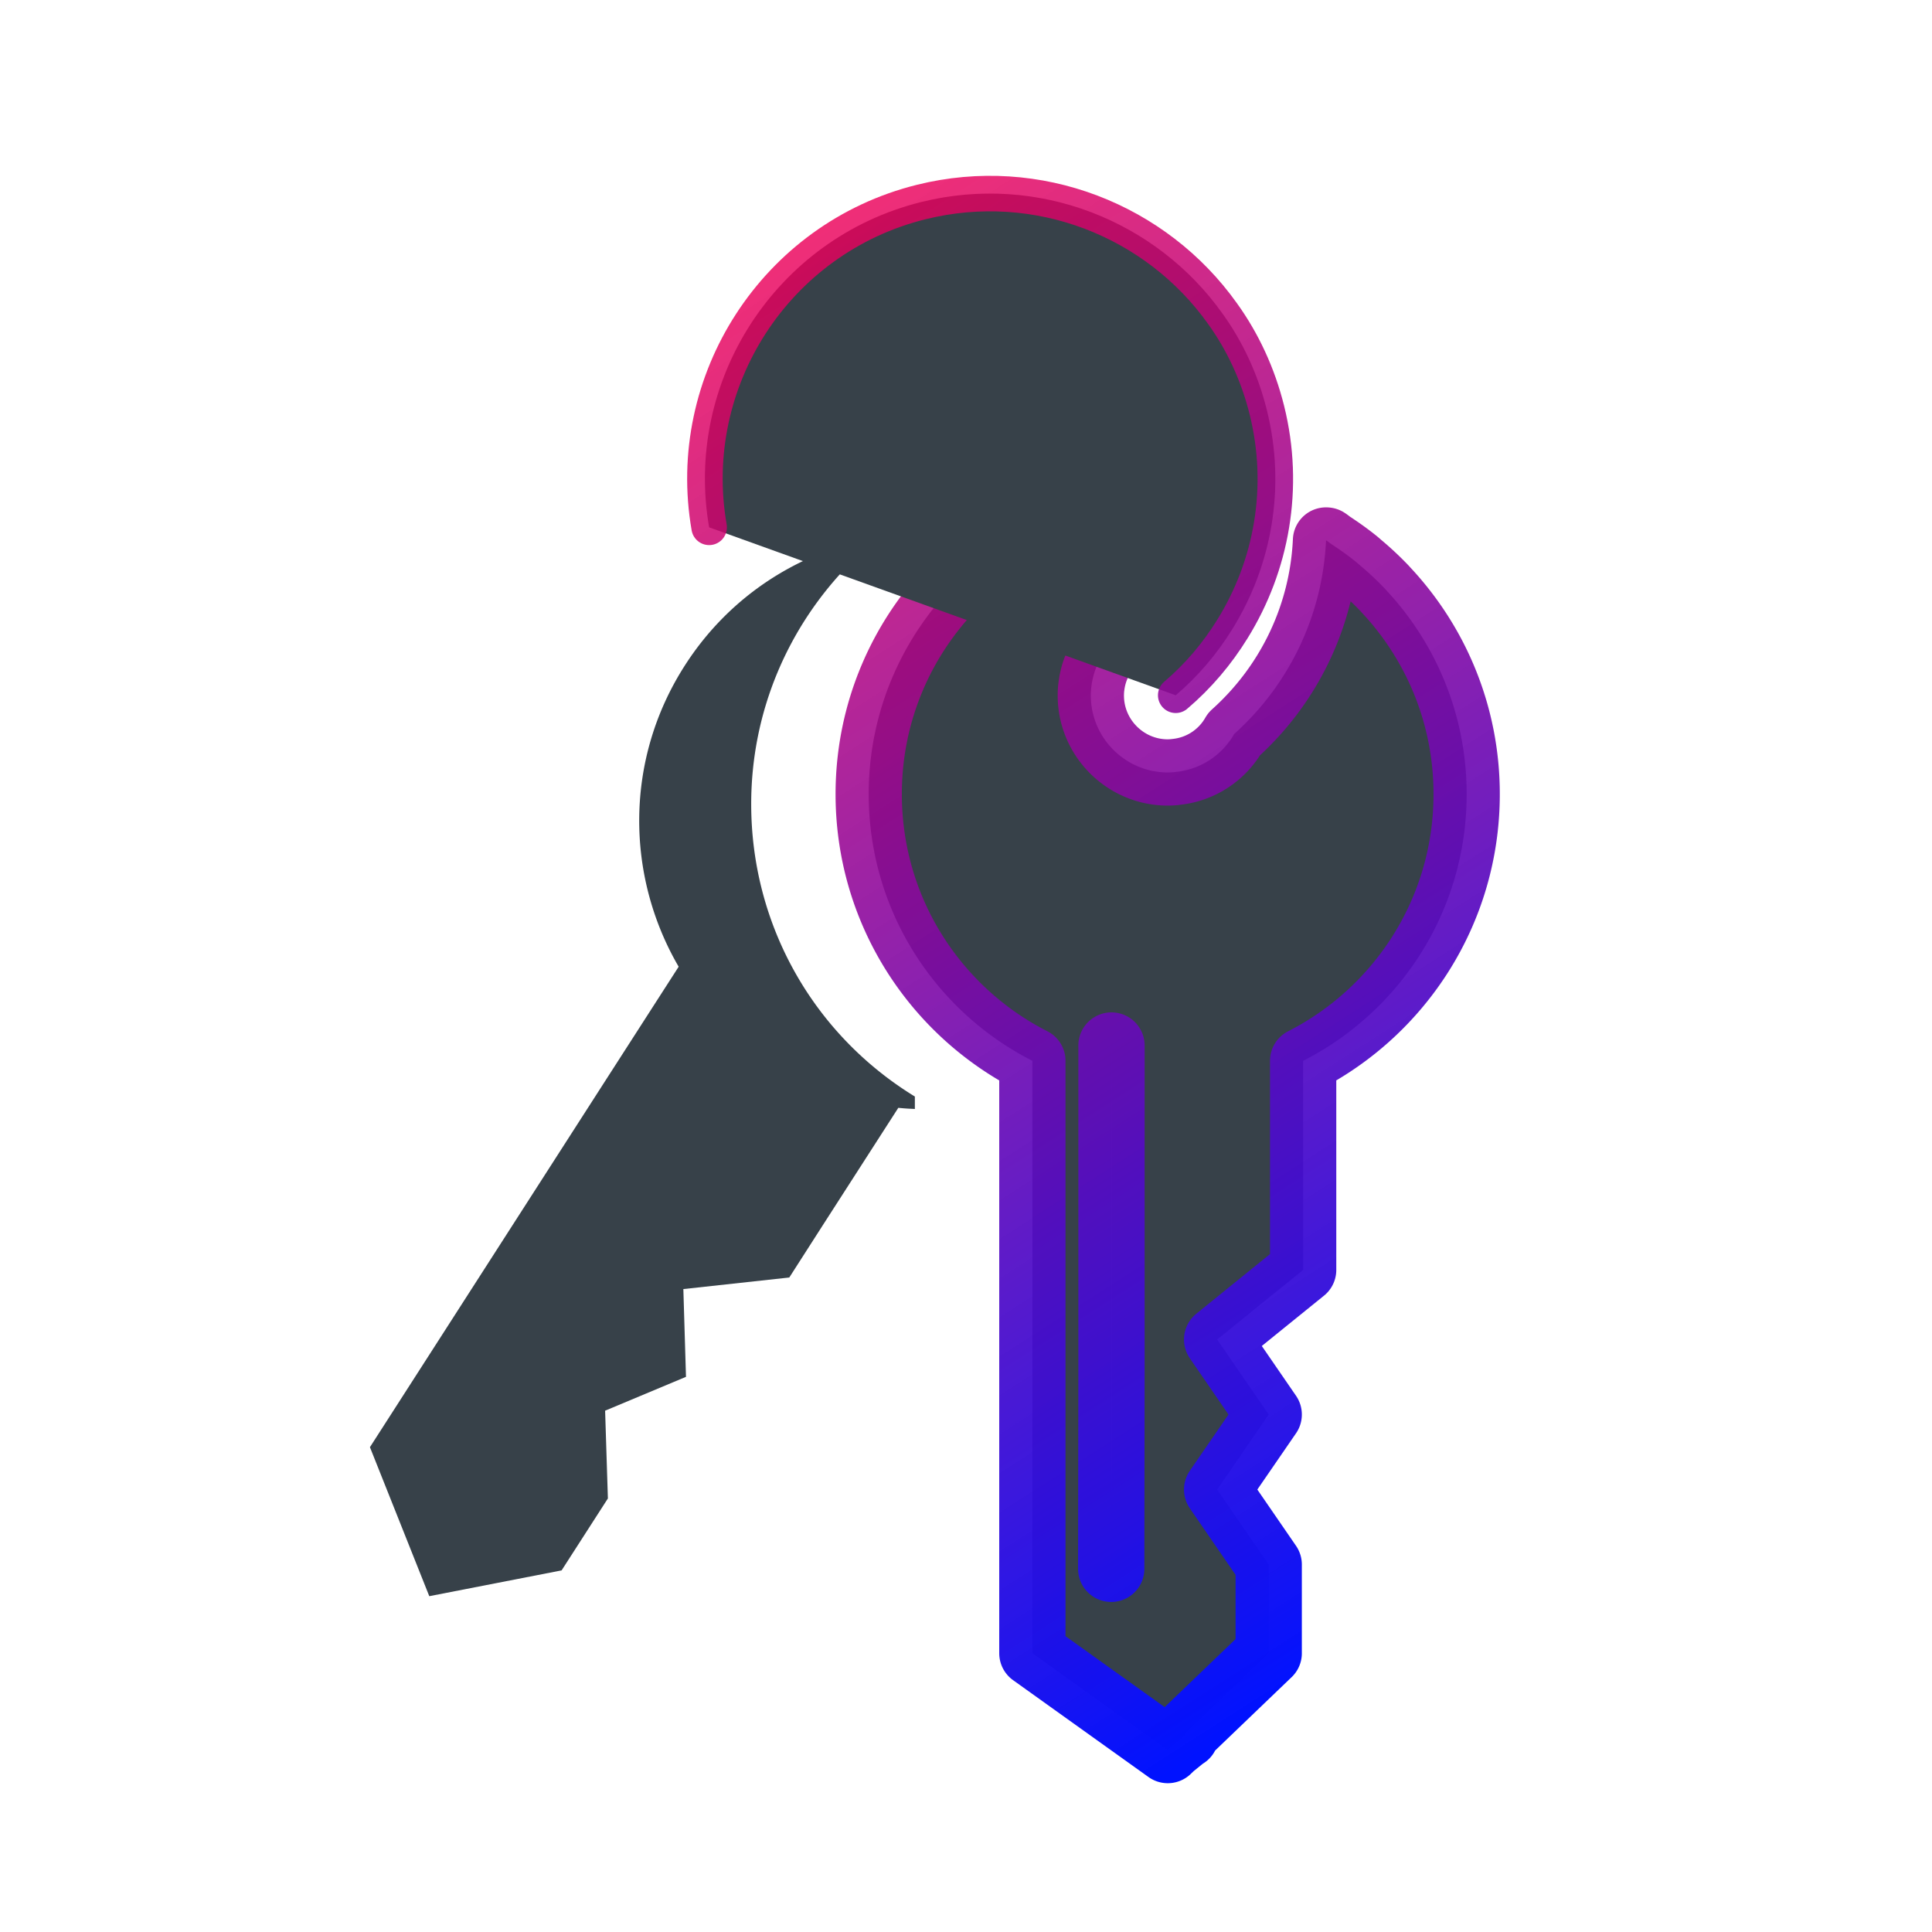 <svg viewBox="0 0 48 48" xmlns="http://www.w3.org/2000/svg" xmlns:xlink="http://www.w3.org/1999/xlink"><linearGradient id="a"><stop offset="0" stop-color="#0012ff"/><stop offset="1" stop-color="#ff004d" stop-opacity=".808"/></linearGradient><linearGradient gradientUnits="userSpaceOnUse" x1="153.946" x2="412.146" xlink:href="#a" y1="77.191" y2="464.491"/><linearGradient id="b" gradientUnits="userSpaceOnUse" x1="407.175" x2="130.72" xlink:href="#a" y1="458.385" y2="27.578"/><g fill="#374149" stroke="url(#b)" stroke-linecap="round" stroke-linejoin="round" stroke-width="12.91" transform="matrix(.078 0 0 .078 1.837 5.401)"><path d="m417.936 118.685c-.16-.17-.306-.345-.465-.515a95.302 95.302 0 0 0 -7.874-7.376c-.38-.32-.74-.658-1.124-.974-2.521-2.048-5.173-3.937-7.898-5.722-.558-.37-1.049-.814-1.618-1.174 0 .028-.007.057-.007.086-.049-.028-.092-.064-.138-.093-1.074 23.662-11.575 45.785-29.264 61.653a24.072 24.072 0 0 1 -18.388 12.04c-.281.046-.515.046-.748.097-.653.045-1.354.093-2.004.093-13.49 0-24.505-11.014-24.505-24.502 0-.981.049-1.96.188-2.94a24.11 24.11 0 0 1 2.194-7.515c3.498-7.421 10.594-12.741 19.04-13.77 6.955-8.213 10.689-18.48 10.689-29.355a46.6 46.6 0 0 0 -1.074-9.94 74.996 74.996 0 0 0 -6.532-.28c-52.6 0-95.258 42.61-95.258 95.208 0 37.104 21.187 69.216 52.133 84.941v188.696l43.124 30.847 1.25-1.201 4.304-3.482.006-.114.14.114v-.786l26.453-25.38v-28.235l-16.426-23.897 16.426-23.897-16.426-23.894 27.395-22.17v-66.602c30.898-15.725 52.085-47.837 52.085-84.941 0-25.142-9.753-48.004-25.678-65.02zm-87.453 145.092v103.195l-.088 63.49" stroke-width="21.11"/><path d="m215.722 186.87c0-29.886 12.066-56.966 31.582-76.724a108.844 108.844 0 0 1 9.232-8.211c-.082.014-.164.039-.246.053.075-.064.142-.139.22-.199-24.548 4.153-47.37 18.246-61.887 40.885-19.32 30.057-18.854 67.111-2.006 96.002l-23.8 37.012-74.537 116.026 18.905 47.463 42.144-8.215 14.747-22.915-.886-27.954 25.761-10.782-.839-27.955 33.744-3.687 10.92-17.038 23.806-37.008a70.03 70.03 0 0 0 4.786.337c.108.015.232.022.342.036v-.01c.045.004.096.01.142.01v-3.969c-32.39-19.838-52.13-54.745-52.13-93.158z" stroke-width="21.11"/><path d="m202.327 98.728c-8.103-46.475 21.12-92.06 67.487-103.607 37.279-9.283 75.016 5.976 96.024 35.513 6.446 8.95 11.3 19.354 14.13 30.717 6.154 24.71 1.5 49.624-10.927 69.686-4.885 7.933-10.945 15.097-18.1 21.177" stroke-width="11.311"/></g></svg>